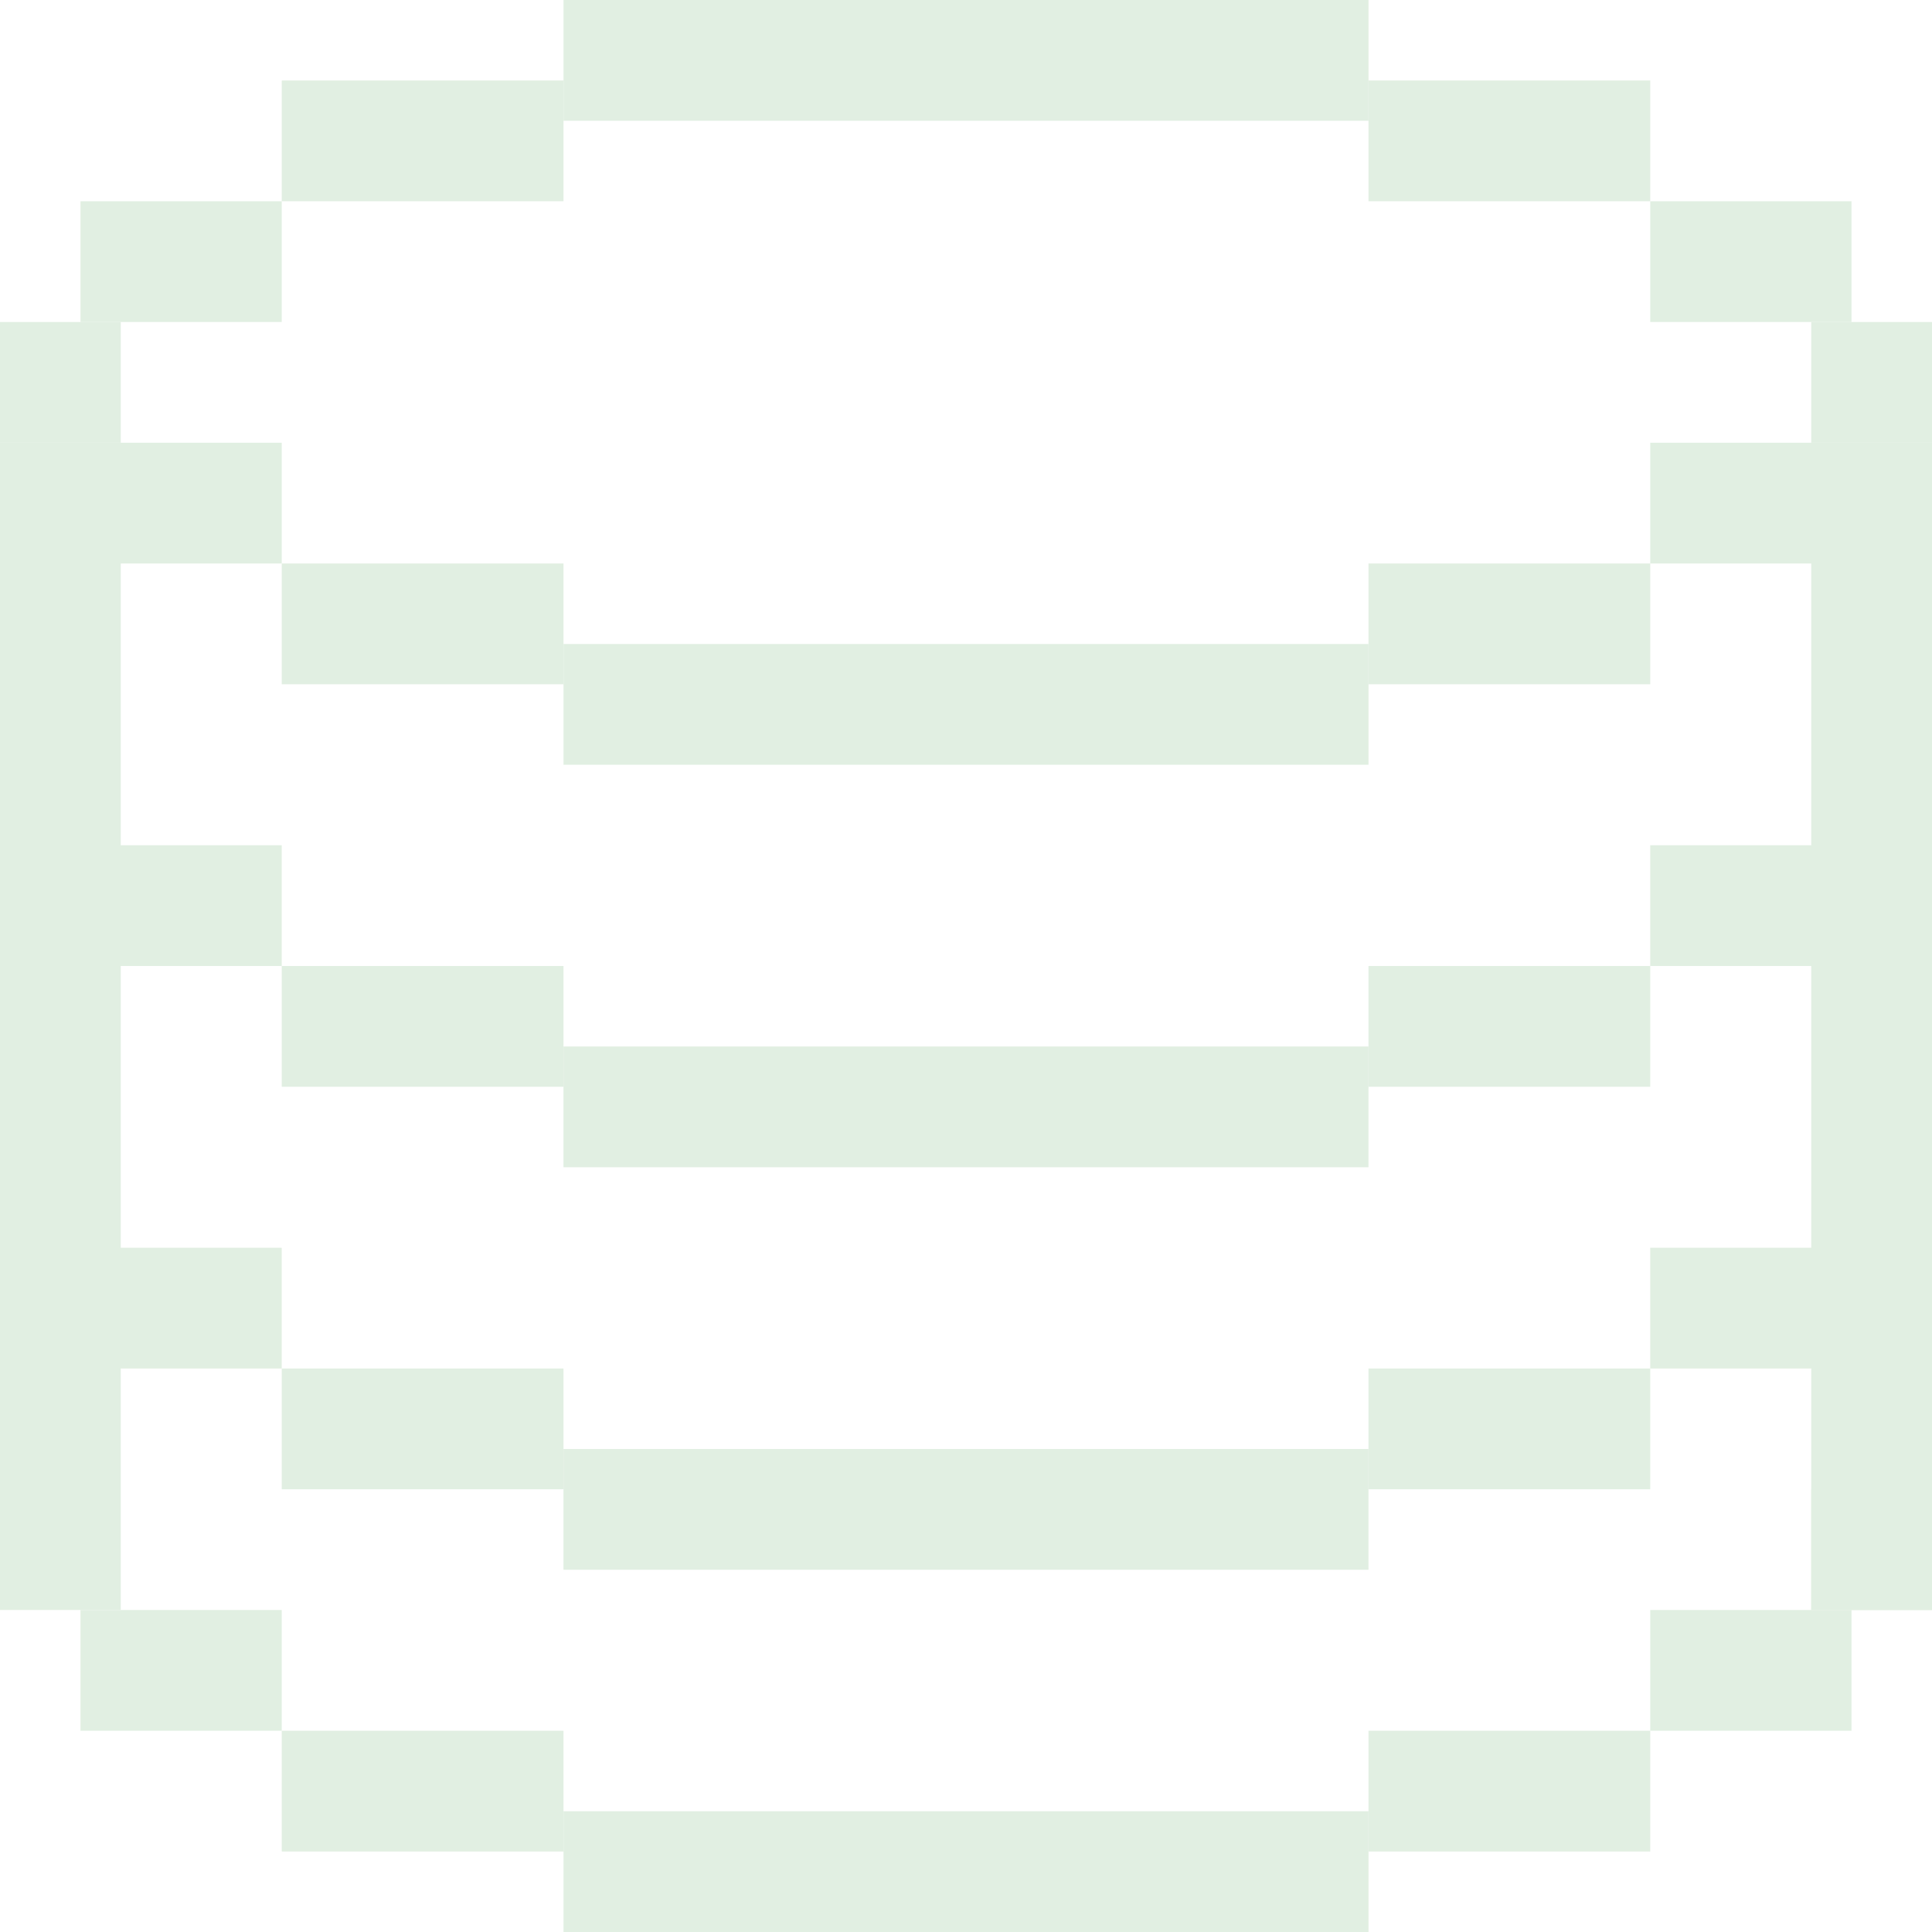 <svg width="134" height="134" viewBox="0 0 134 134" fill="none" xmlns="http://www.w3.org/2000/svg">
<g opacity="0.2">
<rect x="39.084" width="55.833" height="8.375" fill="#69AE6C"/>
<rect x="39.084" y="44.667" width="55.833" height="8.375" fill="#69AE6C"/>
<rect x="39.084" y="125.625" width="55.833" height="8.375" fill="#69AE6C"/>
<rect x="19.541" y="5.583" width="19.542" height="8.375" fill="#69AE6C"/>
<rect x="19.541" y="39.083" width="19.542" height="8.375" fill="#69AE6C"/>
<rect x="19.541" y="120.042" width="19.542" height="8.375" fill="#69AE6C"/>
<rect x="94.916" y="5.583" width="19.542" height="8.375" fill="#69AE6C"/>
<rect x="94.916" y="39.083" width="19.542" height="8.375" fill="#69AE6C"/>
<rect x="94.916" y="120.042" width="19.542" height="8.375" fill="#69AE6C"/>
<rect x="5.583" y="13.958" width="13.958" height="8.375" fill="#69AE6C"/>
<rect x="5.583" y="30.708" width="13.958" height="8.375" fill="#69AE6C"/>
<rect x="5.583" y="111.667" width="13.958" height="8.375" fill="#69AE6C"/>
<rect x="114.458" y="13.958" width="13.958" height="8.375" fill="#69AE6C"/>
<rect x="114.458" y="30.708" width="13.958" height="8.375" fill="#69AE6C"/>
<rect x="114.458" y="111.667" width="13.958" height="8.375" fill="#69AE6C"/>
<rect y="22.333" width="8.375" height="8.375" fill="#69AE6C"/>
<rect y="30.708" width="8.375" height="80.958" fill="#69AE6C"/>
<rect x="125.625" y="30.708" width="8.375" height="80.958" fill="#69AE6C"/>
<rect x="125.625" y="22.333" width="8.375" height="8.375" fill="#69AE6C"/>
<rect x="125.625" y="103.292" width="8.375" height="8.375" fill="#69AE6C"/>
<rect x="39.082" y="100.5" width="55.833" height="8.375" fill="#69AE6C"/>
<rect x="19.541" y="94.917" width="19.542" height="8.375" fill="#69AE6C"/>
<rect x="94.915" y="94.917" width="19.542" height="8.375" fill="#69AE6C"/>
<rect x="5.582" y="86.542" width="13.958" height="8.375" fill="#69AE6C"/>
<rect x="114.457" y="86.542" width="13.958" height="8.375" fill="#69AE6C"/>
<rect x="39.082" y="72.583" width="55.833" height="8.375" fill="#69AE6C"/>
<rect x="19.541" y="67" width="19.542" height="8.375" fill="#69AE6C"/>
<rect x="94.915" y="67" width="19.542" height="8.375" fill="#69AE6C"/>
<rect x="5.582" y="58.625" width="13.958" height="8.375" fill="#69AE6C"/>
<rect x="114.457" y="58.625" width="13.958" height="8.375" fill="#69AE6C"/>
</g>
</svg>

